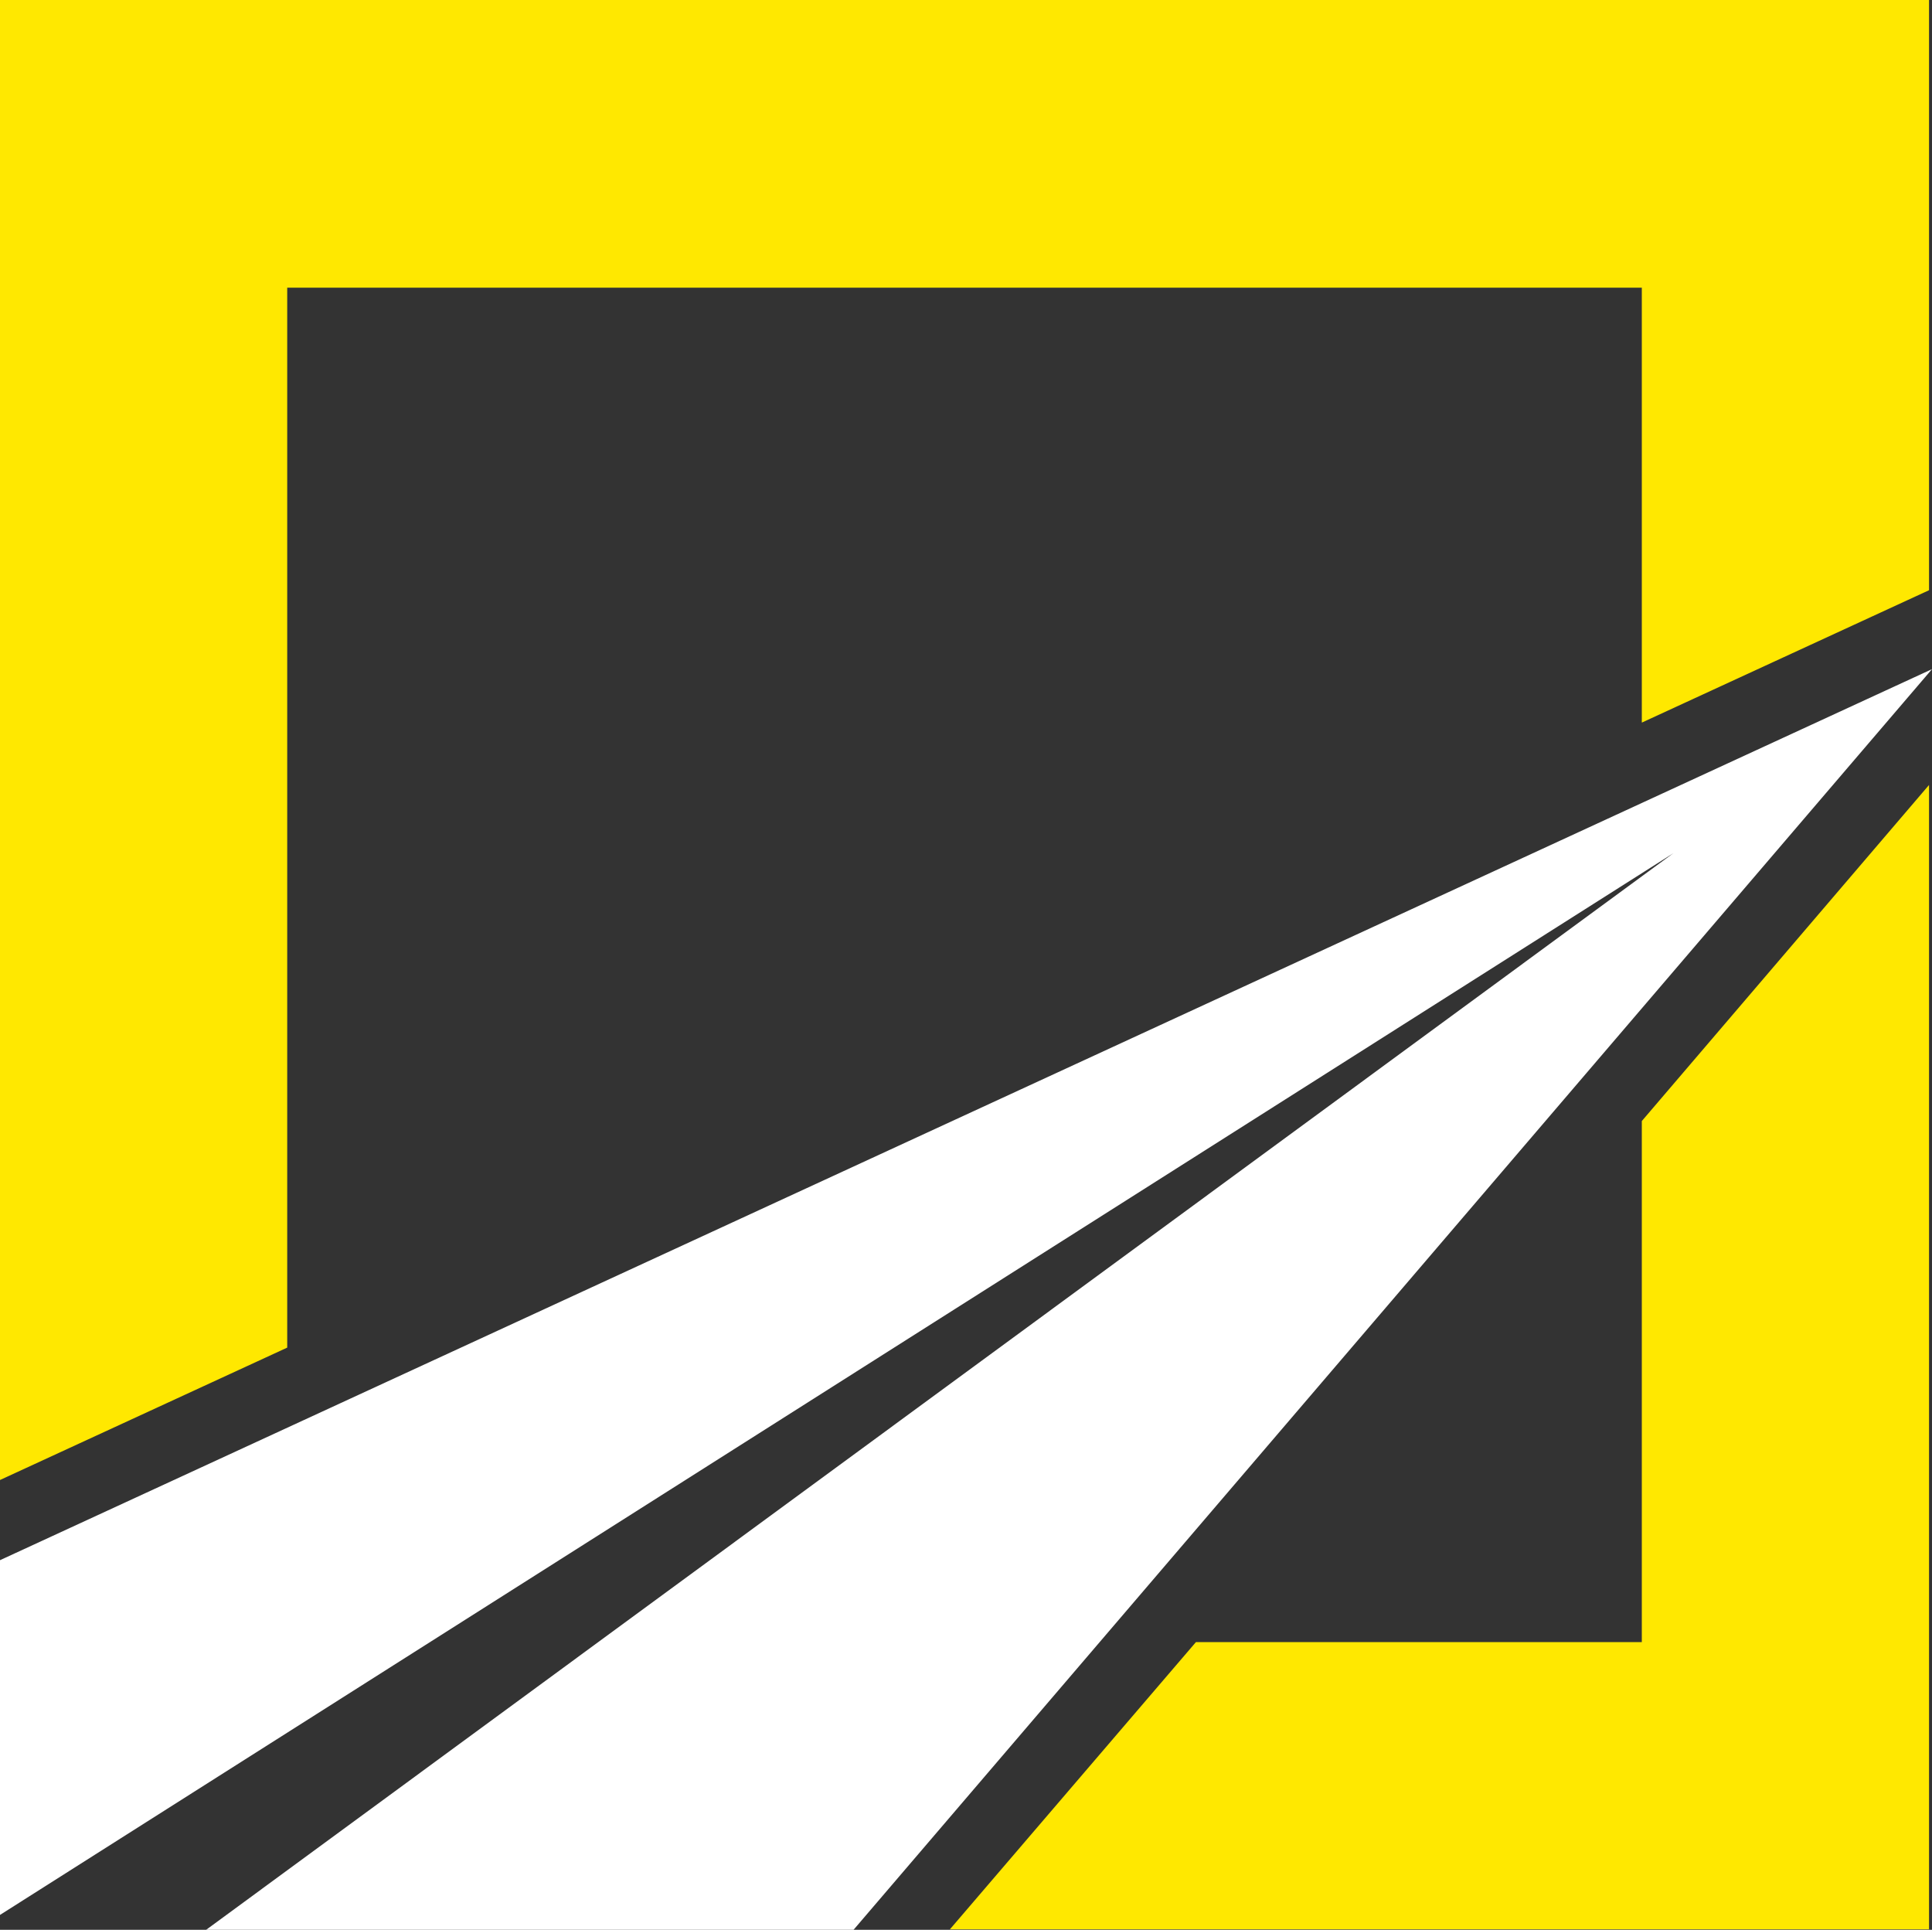 <svg xmlns="http://www.w3.org/2000/svg" width="455.4" height="454.8"><rect width="100%" height="100%" fill="#333333" stroke="none"/><g fill-rule="evenodd"><path data-name="Контур 116" d="M0 367.7l455.4-210-254.2 297.1H48.6l345.8-253.7L0 451.3" fill="#fff"/><path data-name="Контур 117" d="M454.7 185v269.7H223.9l58-67.7H387V264.2m67.7-247v121.9L387 170.3V67.8H67.7v249.8L0 348.8V0h454.7z" fill="#ffe800"/></g></svg>
